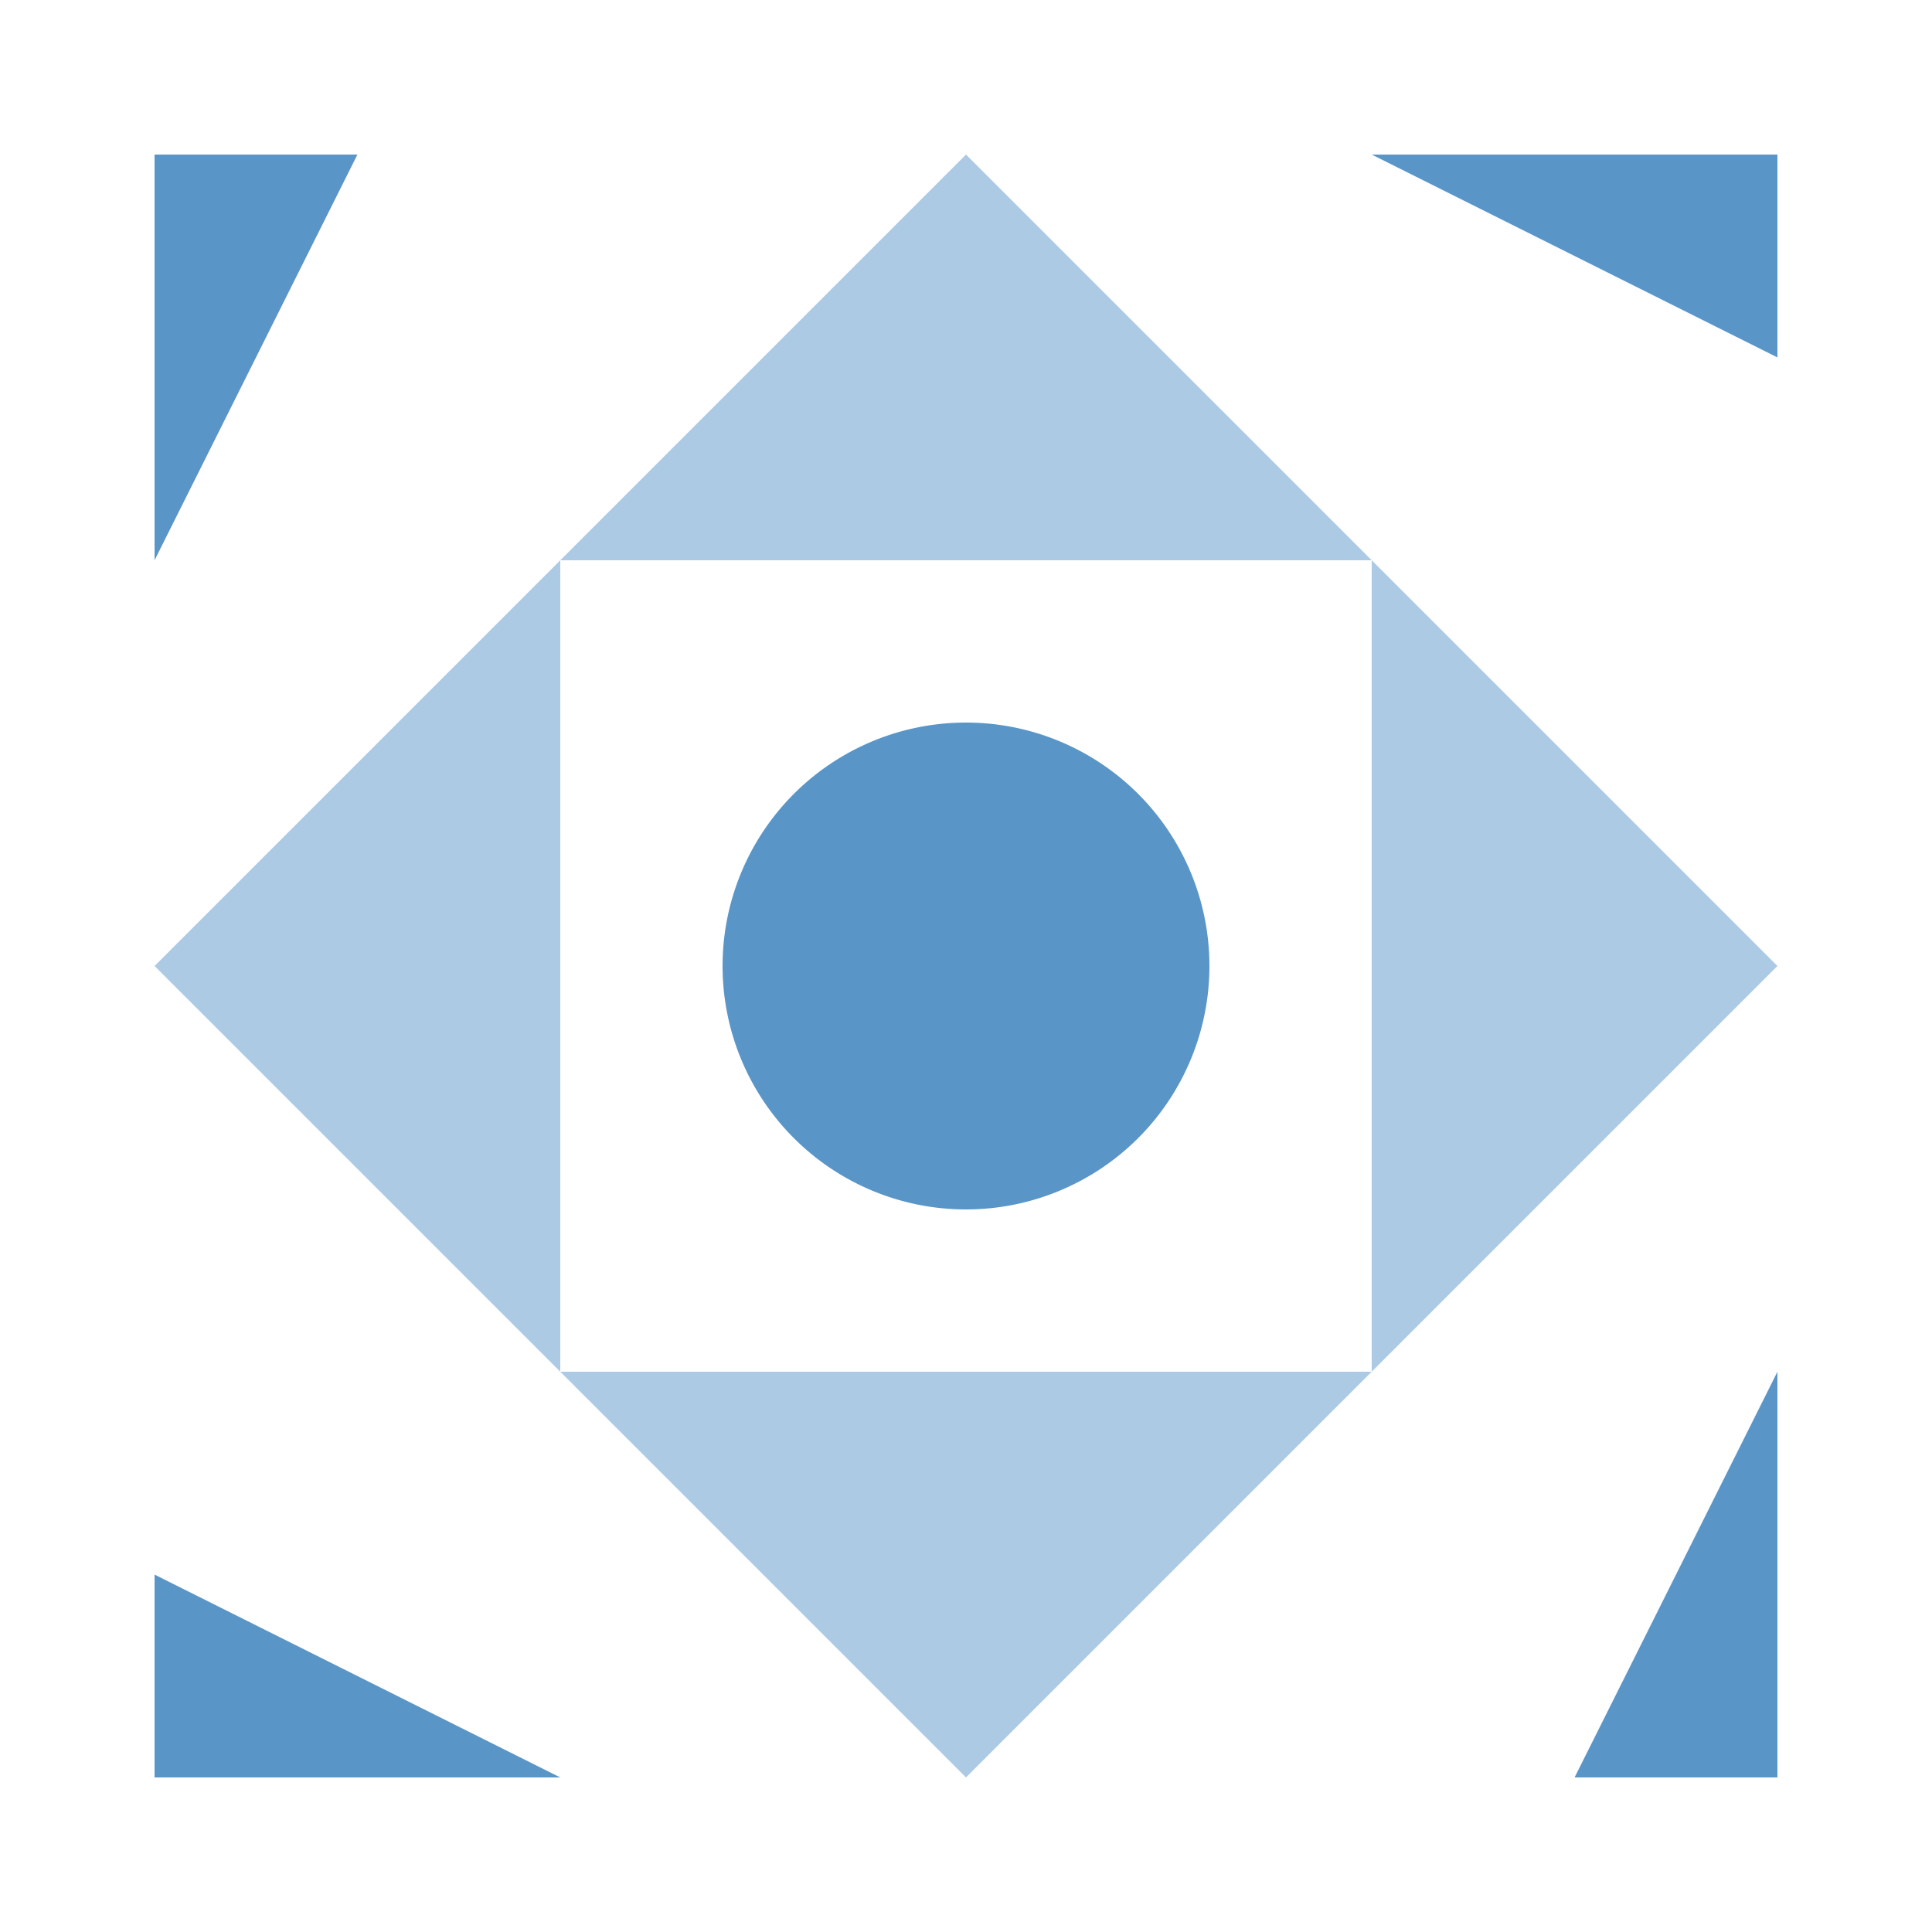 <svg xmlns="http://www.w3.org/2000/svg" width="200" height="200" viewBox="0 0 200 200" preserveAspectRatio="xMidYMid meet"><path fill="#accae3" d="M100 16L100 58L58 58ZM142 58L100 58L100 16ZM100 184L100 142L142 142ZM58 142L100 142L100 184ZM58 58L58 100L16 100ZM184 100L142 100L142 58ZM142 142L142 100L184 100ZM16 100L58 100L58 142Z"/><path fill="#5996c7" d="M16 58L16 16L37 16ZM142 16L184 16L184 37ZM184 142L184 184L163 184ZM58 184L16 184L16 163ZM74.8 100a25.2,25.2 0 1,1 50.4,0a25.2,25.2 0 1,1 -50.4,0"/></svg>